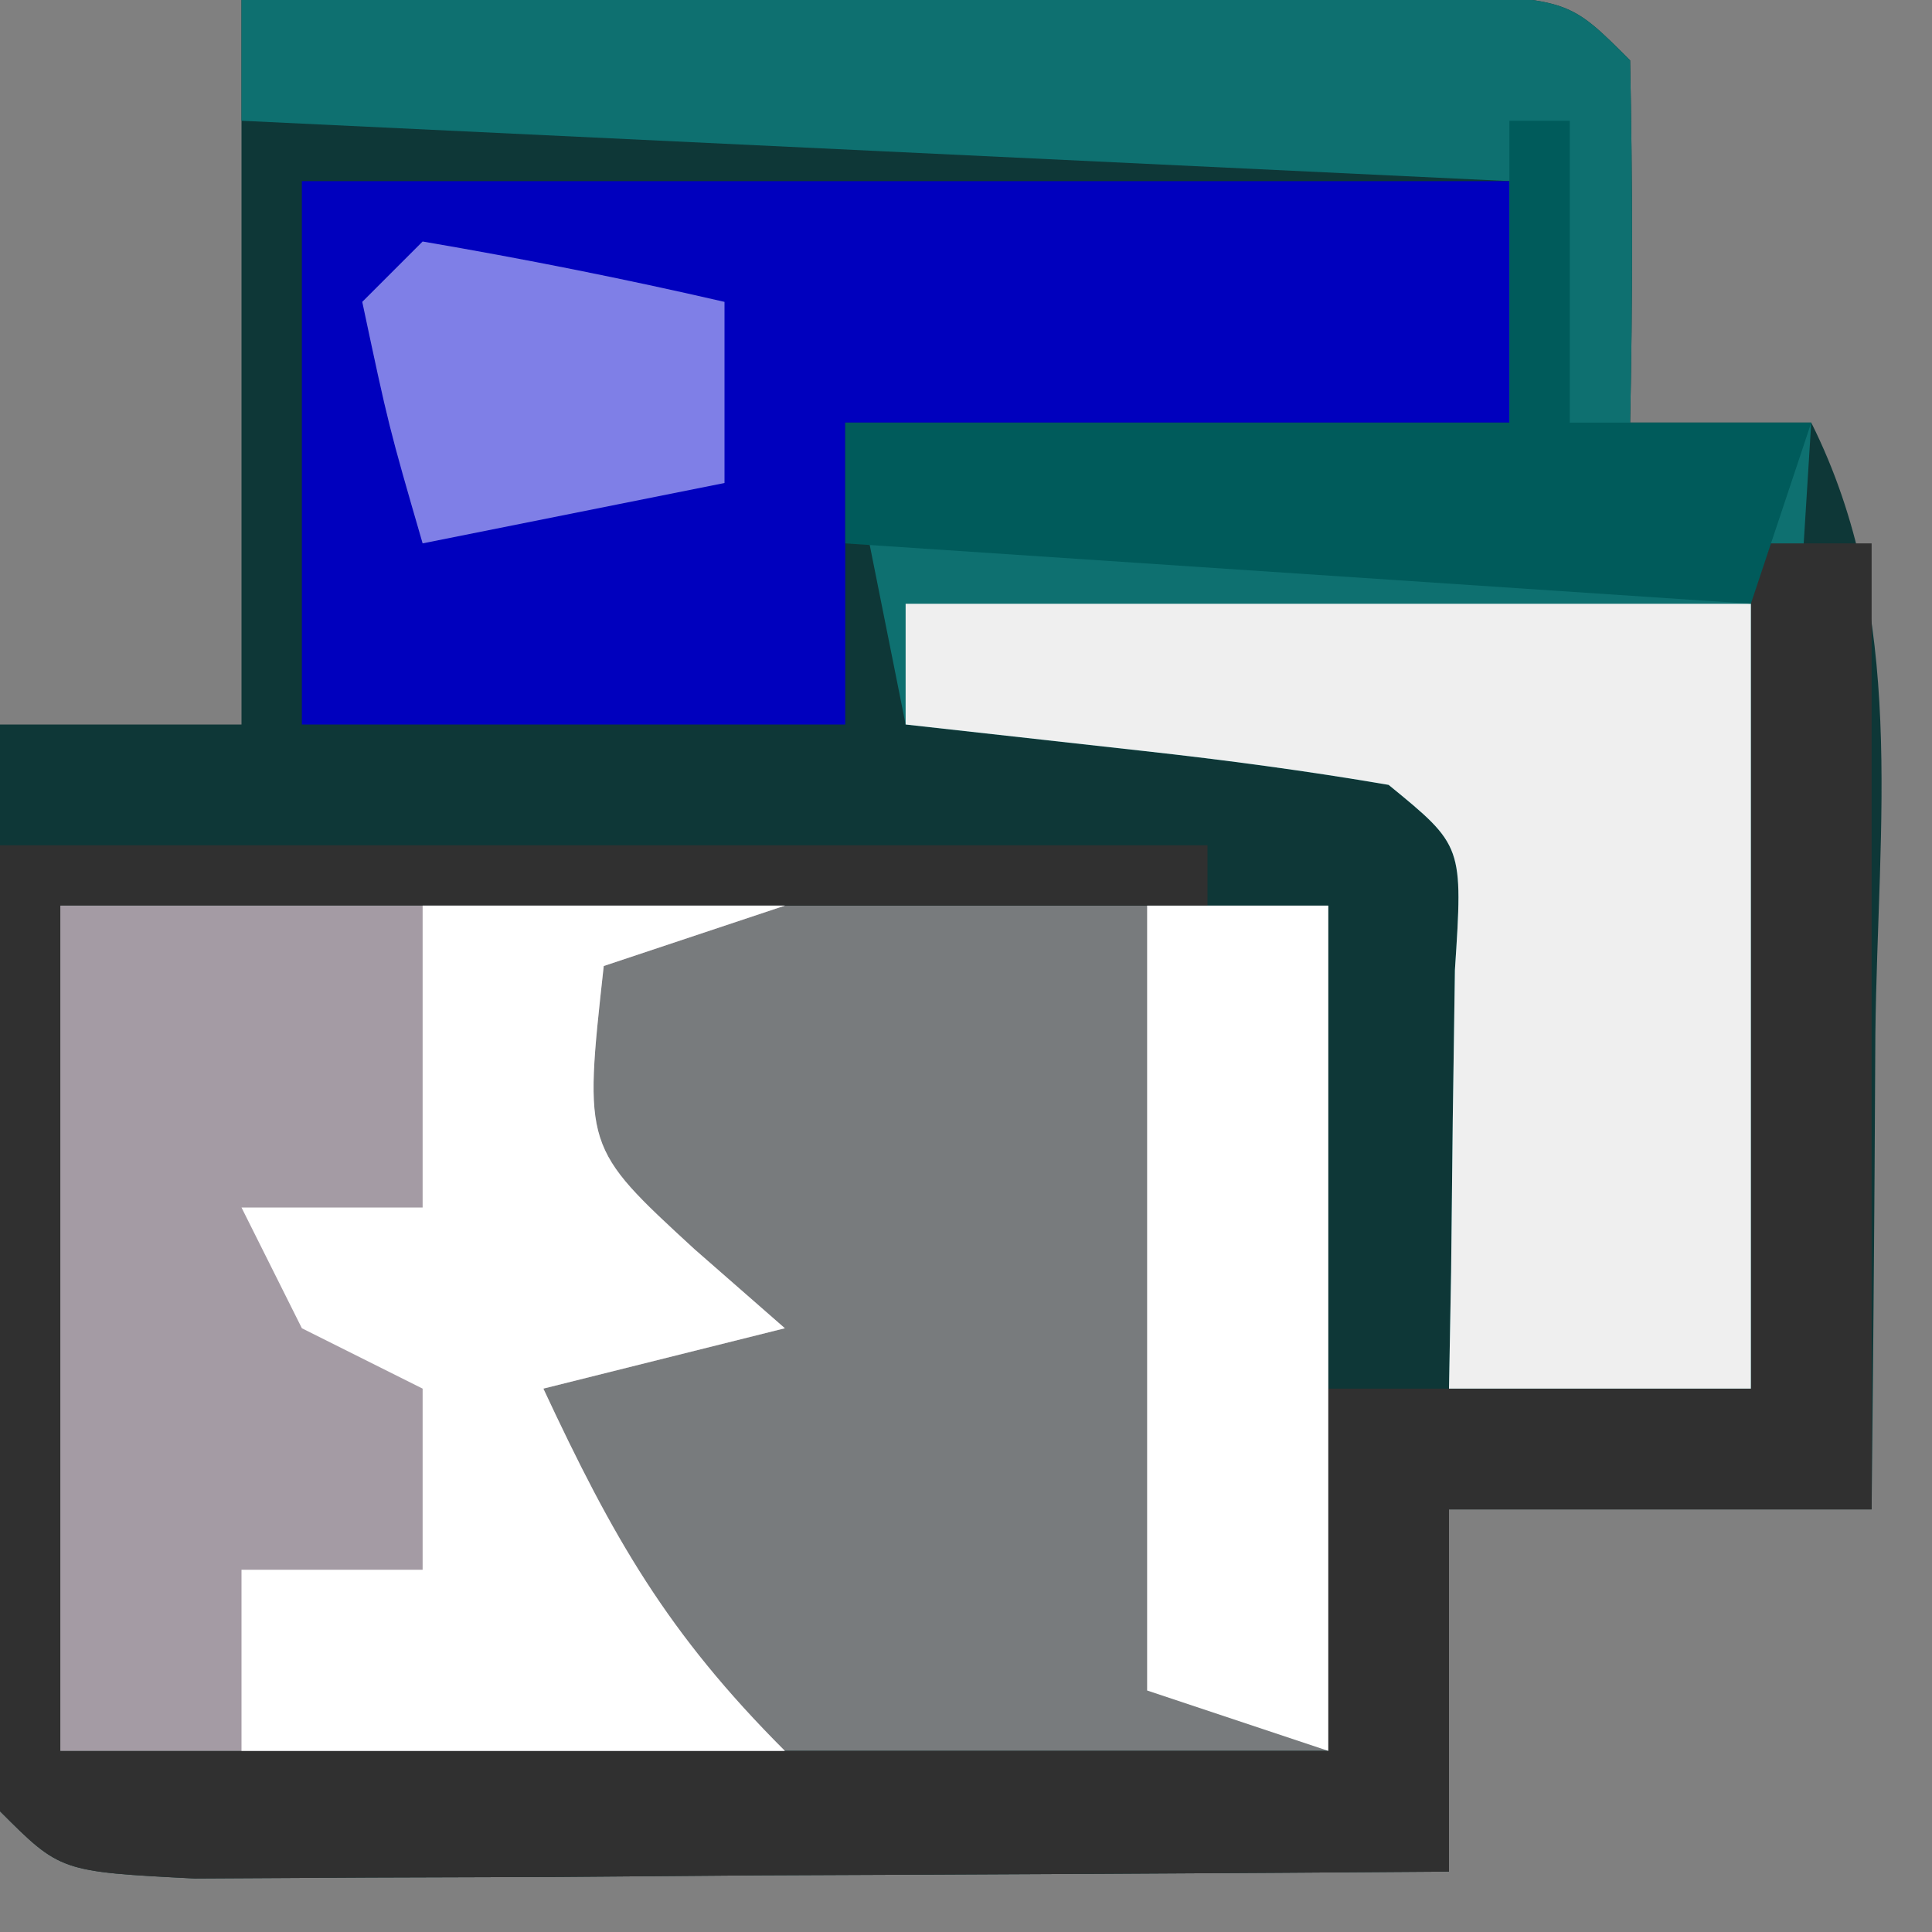 <?xml version="1.0" encoding="UTF-8"?>
<svg version="1.1" xmlns="http://www.w3.org/2000/svg" width="32" height="32">
<rect width="100%" height="100%" fill="#808080" stroke="none"/>
<path d="M0 0 C3.646 -0.027 7.292 -0.047 10.938 -0.062 C12.499 -0.075 12.499 -0.075 14.092 -0.088 C15.081 -0.091 16.071 -0.094 17.09 -0.098 C18.465 -0.106 18.465 -0.106 19.867 -0.114 C22 0 22 0 23 1 C23.041 3 23.043 5 23 7 C23.99 7 24.98 7 26 7 C27.594 10.188 27.102 13.629 27.062 17.125 C27.058 17.879 27.053 18.633 27.049 19.41 C27.037 21.273 27.019 23.137 27 25 C24.69 25 22.38 25 20 25 C20 26.98 20 28.96 20 31 C16.188 31.029 12.375 31.047 8.562 31.062 C7.474 31.071 6.385 31.079 5.264 31.088 C4.229 31.091 3.195 31.094 2.129 31.098 C1.171 31.103 0.212 31.108 -0.775 31.114 C-3 31 -3 31 -4 30 C-4.086 28.657 -4.107 27.31 -4.098 25.965 C-4.094 25.156 -4.091 24.347 -4.088 23.514 C-4.08 22.664 -4.071 21.813 -4.062 20.938 C-4.058 20.083 -4.053 19.229 -4.049 18.35 C-4.037 16.233 -4.019 14.117 -4 12 C-2.68 12 -1.36 12 0 12 C0 8.04 0 4.08 0 0 Z " fill="#0E3737" transform="translate(4,0)"/>
<path d="M0 0 C6.93 0 13.86 0 21 0 C21 4.62 21 9.24 21 14 C14.07 14 7.14 14 0 14 C0 9.38 0 4.76 0 0 Z " fill="#787B7D" transform="translate(1,15)"/>
<path d="M0 0 C3.646 -0.029 7.292 -0.047 10.938 -0.062 C12.499 -0.075 12.499 -0.075 14.092 -0.088 C15.576 -0.093 15.576 -0.093 17.09 -0.098 C18.465 -0.106 18.465 -0.106 19.867 -0.114 C22 0 22 0 23 1 C23.041 3 23.043 5 23 7 C23.99 7 24.98 7 26 7 C25.67 12.28 25.34 17.56 25 23 C23.35 23 21.7 23 20 23 C20.012 22.362 20.023 21.724 20.035 21.066 C20.044 20.24 20.053 19.414 20.062 18.562 C20.074 17.739 20.086 16.915 20.098 16.066 C20.233 14.008 20.233 14.008 19 13 C17.653 12.769 16.296 12.588 14.938 12.438 C13.638 12.293 12.339 12.149 11 12 C10.67 10.35 10.34 8.7 10 7 C13.63 7 17.26 7 21 7 C21 5.68 21 4.36 21 3 C14.07 2.67 7.14 2.34 0 2 C0 1.34 0 0.68 0 0 Z " fill="#0E7070" transform="translate(4,0)"/>
<path d="M0 0 C0.66 0 1.32 0 2 0 C2 5.28 2 10.56 2 16 C-0.31 16 -2.62 16 -5 16 C-5 17.98 -5 19.96 -5 22 C-8.812 22.029 -12.625 22.047 -16.438 22.062 C-17.526 22.071 -18.615 22.079 -19.736 22.088 C-20.771 22.091 -21.805 22.094 -22.871 22.098 C-23.829 22.103 -24.788 22.108 -25.775 22.114 C-28 22 -28 22 -29 21 C-29.073 18.301 -29.092 15.635 -29.062 12.938 C-29.042 10.318 -29.021 7.699 -29 5 C-22.4 5 -15.8 5 -9 5 C-9 5.33 -9 5.66 -9 6 C-15.27 6 -21.54 6 -28 6 C-28 10.62 -28 15.24 -28 20 C-21.07 20 -14.14 20 -7 20 C-7 18.02 -7 16.04 -7 14 C-4.69 14 -2.38 14 0 14 C0 9.38 0 4.76 0 0 Z " fill="#303030" transform="translate(29,9)"/>
<path d="M0 0 C3.96 0 7.92 0 12 0 C11.01 0.33 10.02 0.66 9 1 C8.668 4.003 8.668 4.003 10.5 5.688 C10.995 6.121 11.49 6.554 12 7 C10.68 7.33 9.36 7.66 8 8 C9.152 10.468 10.048 12.048 12 14 C8.04 14 4.08 14 0 14 C0 9.38 0 4.76 0 0 Z " fill="#A49BA4" transform="translate(1,15)"/>
<path d="M0 0 C6.6 0 13.2 0 20 0 C20 1.32 20 2.64 20 4 C16.37 4 12.74 4 9 4 C9 5.65 9 7.3 9 9 C6.03 9 3.06 9 0 9 C0 6.03 0 3.06 0 0 Z " fill="#0000BE" transform="translate(5,3)"/>
<path d="M0 0 C4.62 0 9.24 0 14 0 C14 4.29 14 8.58 14 13 C12.35 13 10.7 13 9 13 C9.012 12.362 9.023 11.724 9.035 11.066 C9.044 10.24 9.053 9.414 9.062 8.562 C9.074 7.739 9.086 6.915 9.098 6.066 C9.233 4.008 9.233 4.008 8 3 C6.653 2.769 5.296 2.588 3.938 2.438 C2.638 2.293 1.339 2.149 0 2 C0 1.34 0 0.68 0 0 Z " fill="#EFEFEF" transform="translate(15,10)"/>
<path d="M0 0 C1.98 0 3.96 0 6 0 C5.01 0.33 4.02 0.66 3 1 C2.668 4.003 2.668 4.003 4.5 5.688 C4.995 6.121 5.49 6.554 6 7 C4.68 7.33 3.36 7.66 2 8 C3.152 10.468 4.048 12.048 6 14 C3.03 14 0.06 14 -3 14 C-3 13.01 -3 12.02 -3 11 C-2.01 11 -1.02 11 0 11 C0 10.01 0 9.02 0 8 C-0.66 7.67 -1.32 7.34 -2 7 C-2.33 6.34 -2.66 5.68 -3 5 C-2.01 5 -1.02 5 0 5 C0 3.35 0 1.7 0 0 Z " fill="#FFFFFF" transform="translate(7,15)"/>
<path d="M0 0 C0.33 0 0.66 0 1 0 C1 1.65 1 3.3 1 5 C2.32 5 3.64 5 5 5 C4.67 5.99 4.34 6.98 4 8 C-0.95 7.67 -5.9 7.34 -11 7 C-11 6.34 -11 5.68 -11 5 C-7.37 5 -3.74 5 0 5 C0 3.35 0 1.7 0 0 Z " fill="#005B5B" transform="translate(25,2)"/>
<path d="M0 0 C0.99 0 1.98 0 3 0 C3 4.62 3 9.24 3 14 C2.01 13.67 1.02 13.34 0 13 C0 8.71 0 4.42 0 0 Z " fill="#FFFFFF" transform="translate(19,15)"/>
<path d="M0 0 C1.675 0.286 3.344 0.618 5 1 C5 1.99 5 2.98 5 4 C3.35 4.33 1.7 4.66 0 5 C-0.562 3.062 -0.562 3.062 -1 1 C-0.67 0.67 -0.34 0.34 0 0 Z " fill="#7F7FE7" transform="translate(7,4)"/>
</svg>
